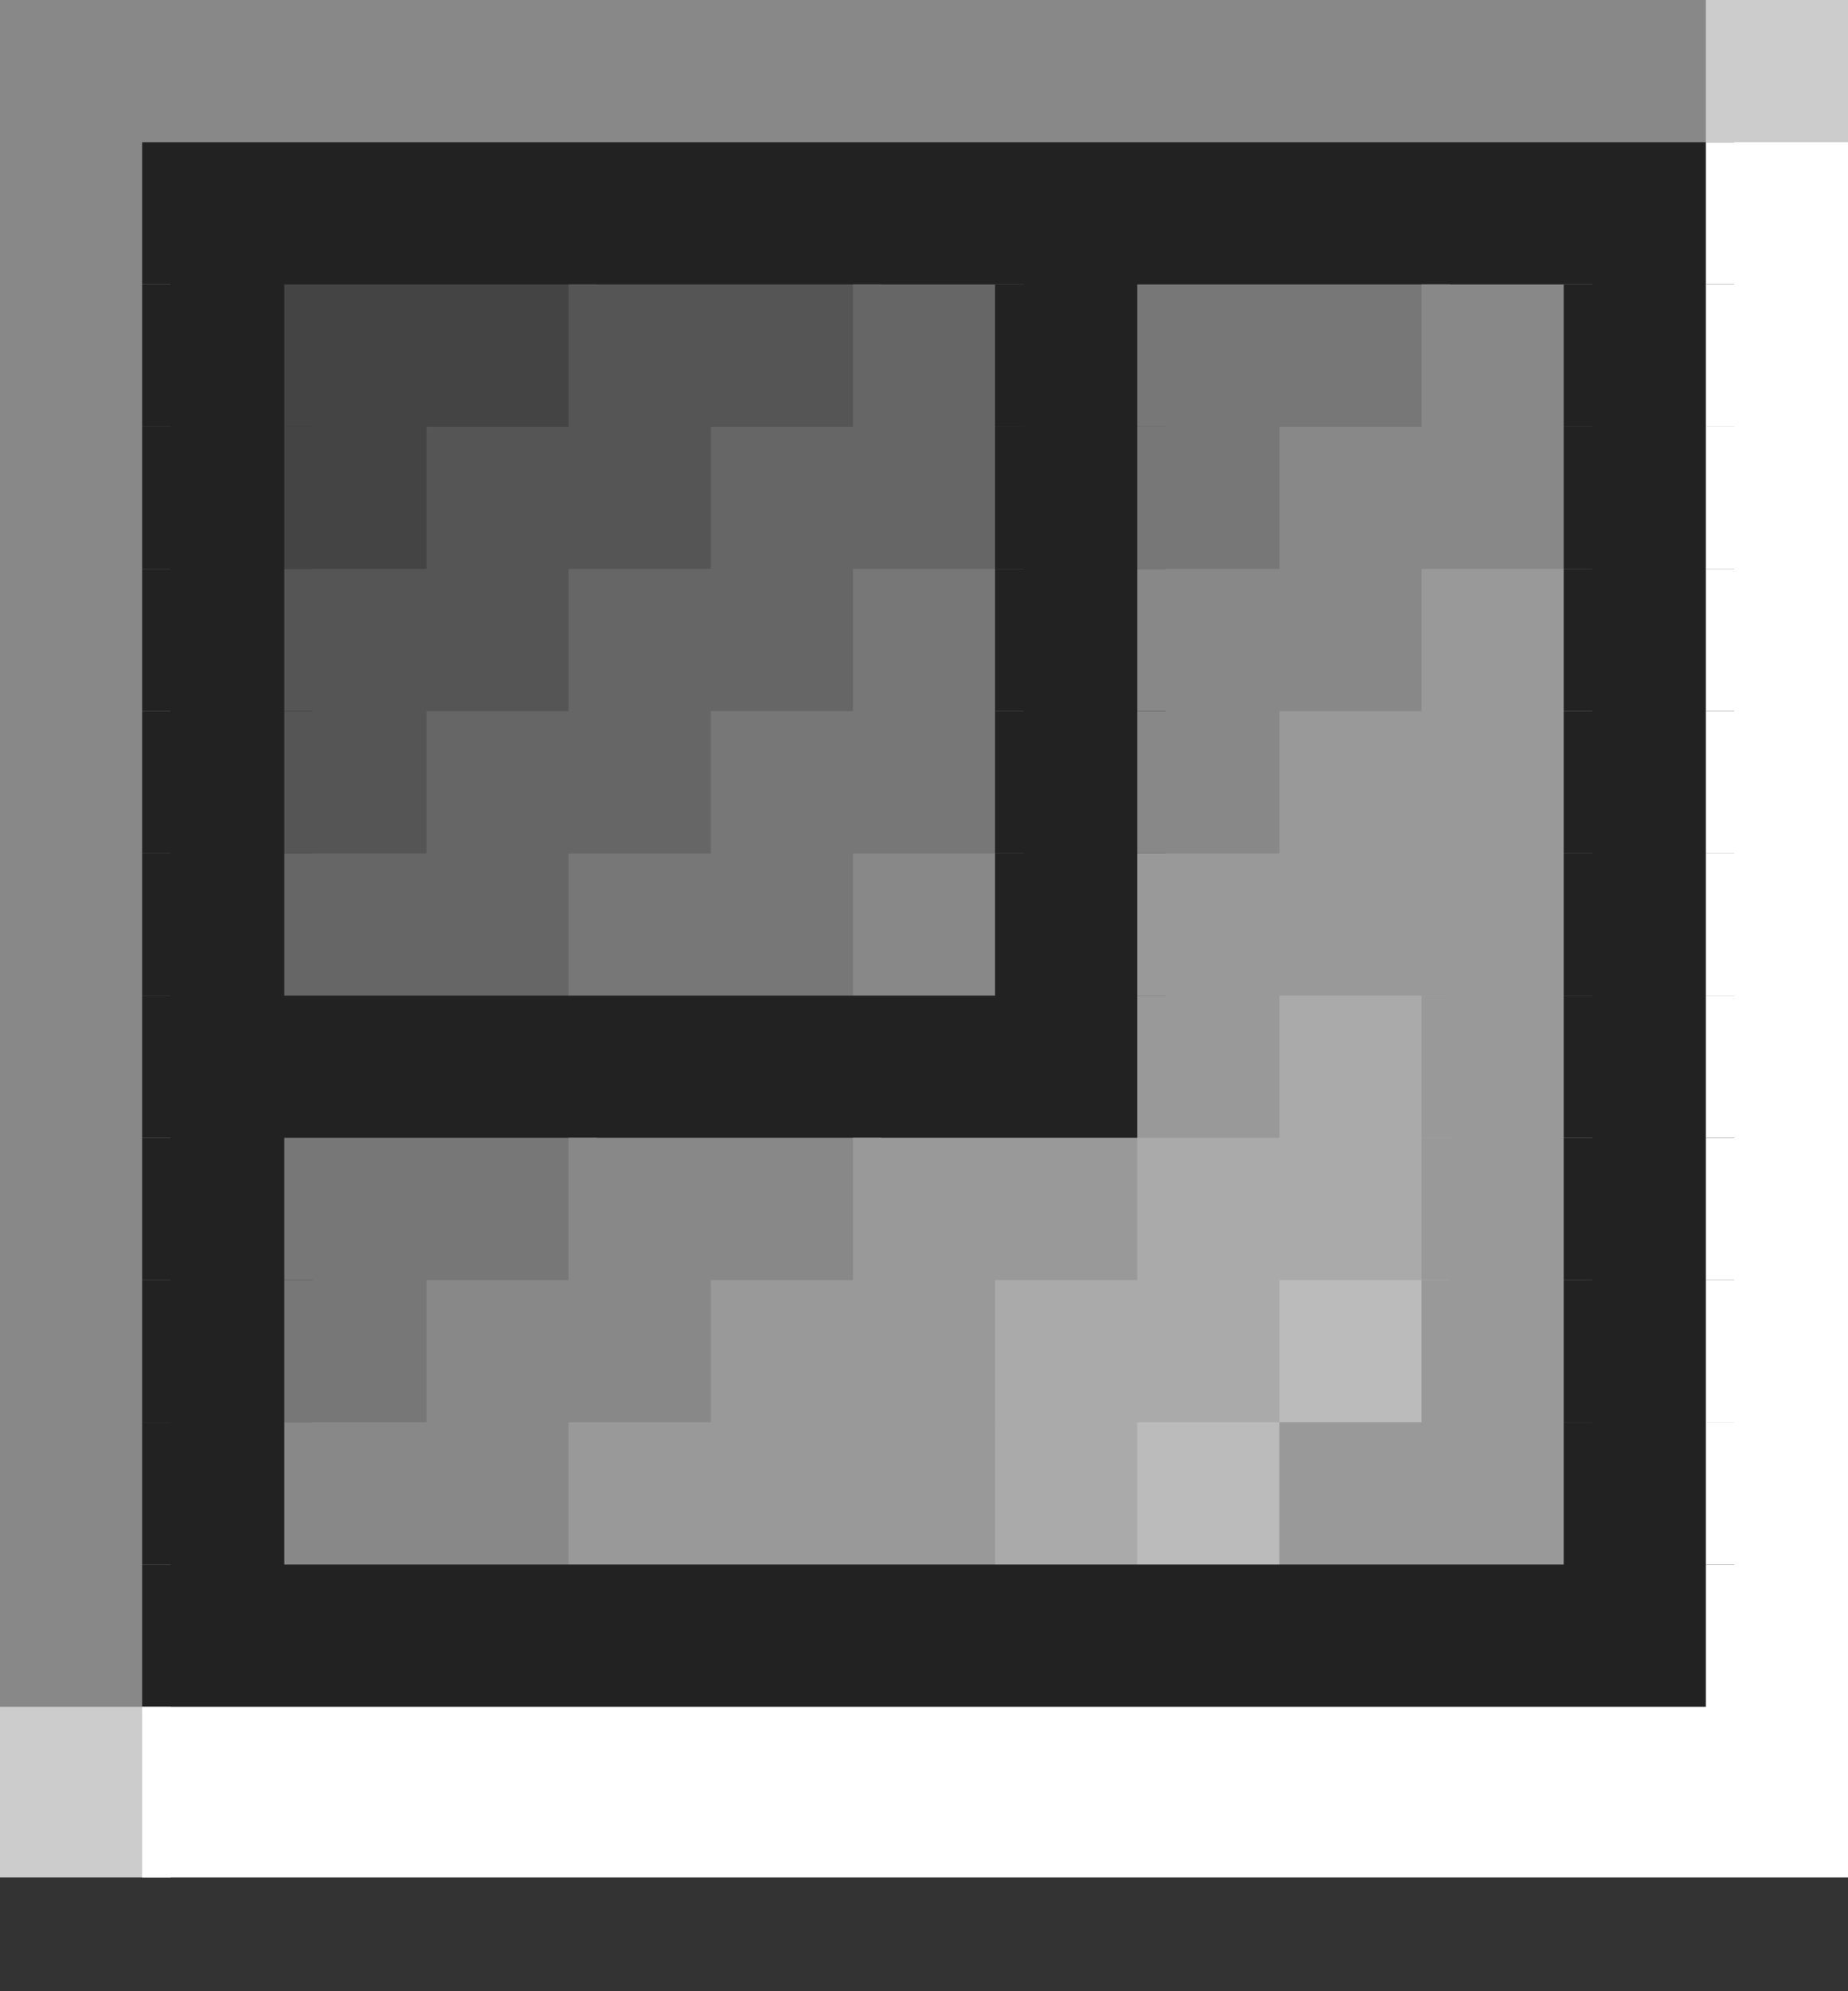 <svg viewBox='0 0 13 14' xmlns='http://www.w3.org/2000/svg'><rect x="0" y="0" width="13" height="14" fill="#333333" stroke="none"/><defs><g id='0'><rect width='12.2' height='1.2' fill='#888888'></rect></g><g id='1'><rect width='1.2' height='1.2' fill='#CCCCCC'></rect></g><g id='2'><rect width='1.2' height='1.2' fill='#888888'></rect></g><g id='3'><rect width='11.2' height='1.2' fill='#222222'></rect></g><g id='4'><rect width='1.2' height='1.2' fill='#FFFFFF'></rect></g><g id='5'><rect width='1.2' height='1.2' fill='#222222'></rect></g><g id='6'><rect width='2.2' height='1.2' fill='#444444'></rect></g><g id='7'><rect width='2.2' height='1.2' fill='#555555'></rect></g><g id='8'><rect width='1.2' height='1.2' fill='#666666'></rect></g><g id='9'><rect width='2.2' height='1.2' fill='#777777'></rect></g><g id='10'><rect width='1.2' height='1.2' fill='#444444'></rect></g><g id='11'><rect width='2.2' height='1.2' fill='#666666'></rect></g><g id='12'><rect width='1.2' height='1.2' fill='#777777'></rect></g><g id='13'><rect width='2.2' height='1.2' fill='#888888'></rect></g><g id='14'><rect width='1.2' height='1.2' fill='#999999'></rect></g><g id='15'><rect width='1.2' height='1.2' fill='#555555'></rect></g><g id='16'><rect width='2.2' height='1.2' fill='#999999'></rect></g><g id='17'><rect width='3.2' height='1.2' fill='#999999'></rect></g><g id='18'><rect width='7.2' height='1.2' fill='#222222'></rect></g><g id='19'><rect width='1.2' height='1.2' fill='#AAAAAA'></rect></g><g id='20'><rect width='2.2' height='1.2' fill='#AAAAAA'></rect></g><g id='21'><rect width='1.2' height='1.2' fill='#BBBBBB'></rect></g><g id='22'><rect width='12.2' height='1.2' fill='#FFFFFF'></rect></g></defs><rect width='12.2' height='1.2' x='0' y='0' fill='#888888'></rect><rect width='1.2' height='1.2' x='12' y='0' fill='#CCCCCC'></rect><rect width='1.2' height='1.2' x='0' y='1' fill='#888888'></rect><rect width='11.2' height='1.2' x='1' y='1' fill='#222222'></rect><rect width='1.2' height='1.2' x='12' y='1' fill='#FFFFFF'></rect><use x='0' y='2' href='#2'></use><rect width='1.2' height='1.2' x='1' y='2' fill='#222222'></rect><rect width='2.2' height='1.2' x='2' y='2' fill='#444444'></rect><rect width='2.2' height='1.2' x='4' y='2' fill='#555555'></rect><rect width='1.2' height='1.2' x='6' y='2' fill='#666666'></rect><use x='7' y='2' href='#5'></use><rect width='2.2' height='1.2' x='8' y='2' fill='#777777'></rect><use x='10' y='2' href='#2'></use><use x='11' y='2' href='#5'></use><use x='12' y='2' href='#4'></use><use x='0' y='3' href='#2'></use><use x='1' y='3' href='#5'></use><rect width='1.2' height='1.2' x='2' y='3' fill='#444444'></rect><use x='3' y='3' href='#7'></use><rect width='2.2' height='1.2' x='5' y='3' fill='#666666'></rect><use x='7' y='3' href='#5'></use><rect width='1.2' height='1.2' x='8' y='3' fill='#777777'></rect><rect width='2.2' height='1.2' x='9' y='3' fill='#888888'></rect><use x='11' y='3' href='#5'></use><use x='12' y='3' href='#4'></use><use x='0' y='4' href='#2'></use><use x='1' y='4' href='#5'></use><use x='2' y='4' href='#7'></use><use x='4' y='4' href='#11'></use><use x='6' y='4' href='#12'></use><use x='7' y='4' href='#5'></use><use x='8' y='4' href='#13'></use><rect width='1.2' height='1.2' x='10' y='4' fill='#999999'></rect><use x='11' y='4' href='#5'></use><use x='12' y='4' href='#4'></use><use x='0' y='5' href='#2'></use><use x='1' y='5' href='#5'></use><rect width='1.2' height='1.2' x='2' y='5' fill='#555555'></rect><use x='3' y='5' href='#11'></use><use x='5' y='5' href='#9'></use><use x='7' y='5' href='#5'></use><use x='8' y='5' href='#2'></use><rect width='2.2' height='1.2' x='9' y='5' fill='#999999'></rect><use x='11' y='5' href='#5'></use><use x='12' y='5' href='#4'></use><use x='0' y='6' href='#2'></use><use x='1' y='6' href='#5'></use><use x='2' y='6' href='#11'></use><use x='4' y='6' href='#9'></use><use x='6' y='6' href='#2'></use><use x='7' y='6' href='#5'></use><rect width='3.2' height='1.2' x='8' y='6' fill='#999999'></rect><use x='11' y='6' href='#5'></use><use x='12' y='6' href='#4'></use><use x='0' y='7' href='#2'></use><rect width='7.2' height='1.2' x='1' y='7' fill='#222222'></rect><use x='8' y='7' href='#14'></use><rect width='1.2' height='1.2' x='9' y='7' fill='#AAAAAA'></rect><use x='10' y='7' href='#14'></use><use x='11' y='7' href='#5'></use><use x='12' y='7' href='#4'></use><use x='0' y='8' href='#2'></use><use x='1' y='8' href='#5'></use><use x='2' y='8' href='#9'></use><use x='4' y='8' href='#13'></use><use x='6' y='8' href='#16'></use><rect width='2.2' height='1.2' x='8' y='8' fill='#AAAAAA'></rect><use x='10' y='8' href='#14'></use><use x='11' y='8' href='#5'></use><use x='12' y='8' href='#4'></use><use x='0' y='9' href='#2'></use><use x='1' y='9' href='#5'></use><use x='2' y='9' href='#12'></use><use x='3' y='9' href='#13'></use><use x='5' y='9' href='#16'></use><use x='7' y='9' href='#20'></use><rect width='1.2' height='1.2' x='9' y='9' fill='#BBBBBB'></rect><use x='10' y='9' href='#14'></use><use x='11' y='9' href='#5'></use><use x='12' y='9' href='#4'></use><use x='0' y='10' href='#2'></use><use x='1' y='10' href='#5'></use><use x='2' y='10' href='#13'></use><use x='4' y='10' href='#17'></use><use x='7' y='10' href='#19'></use><use x='8' y='10' href='#21'></use><use x='9' y='10' href='#16'></use><use x='11' y='10' href='#5'></use><use x='12' y='10' href='#4'></use><use x='0' y='11' href='#2'></use><use x='1' y='11' href='#3'></use><use x='12' y='11' href='#4'></use><use x='0' y='12' href='#1'></use><rect width='12.2' height='1.2' x='1' y='12' fill='#FFFFFF'></rect></svg>